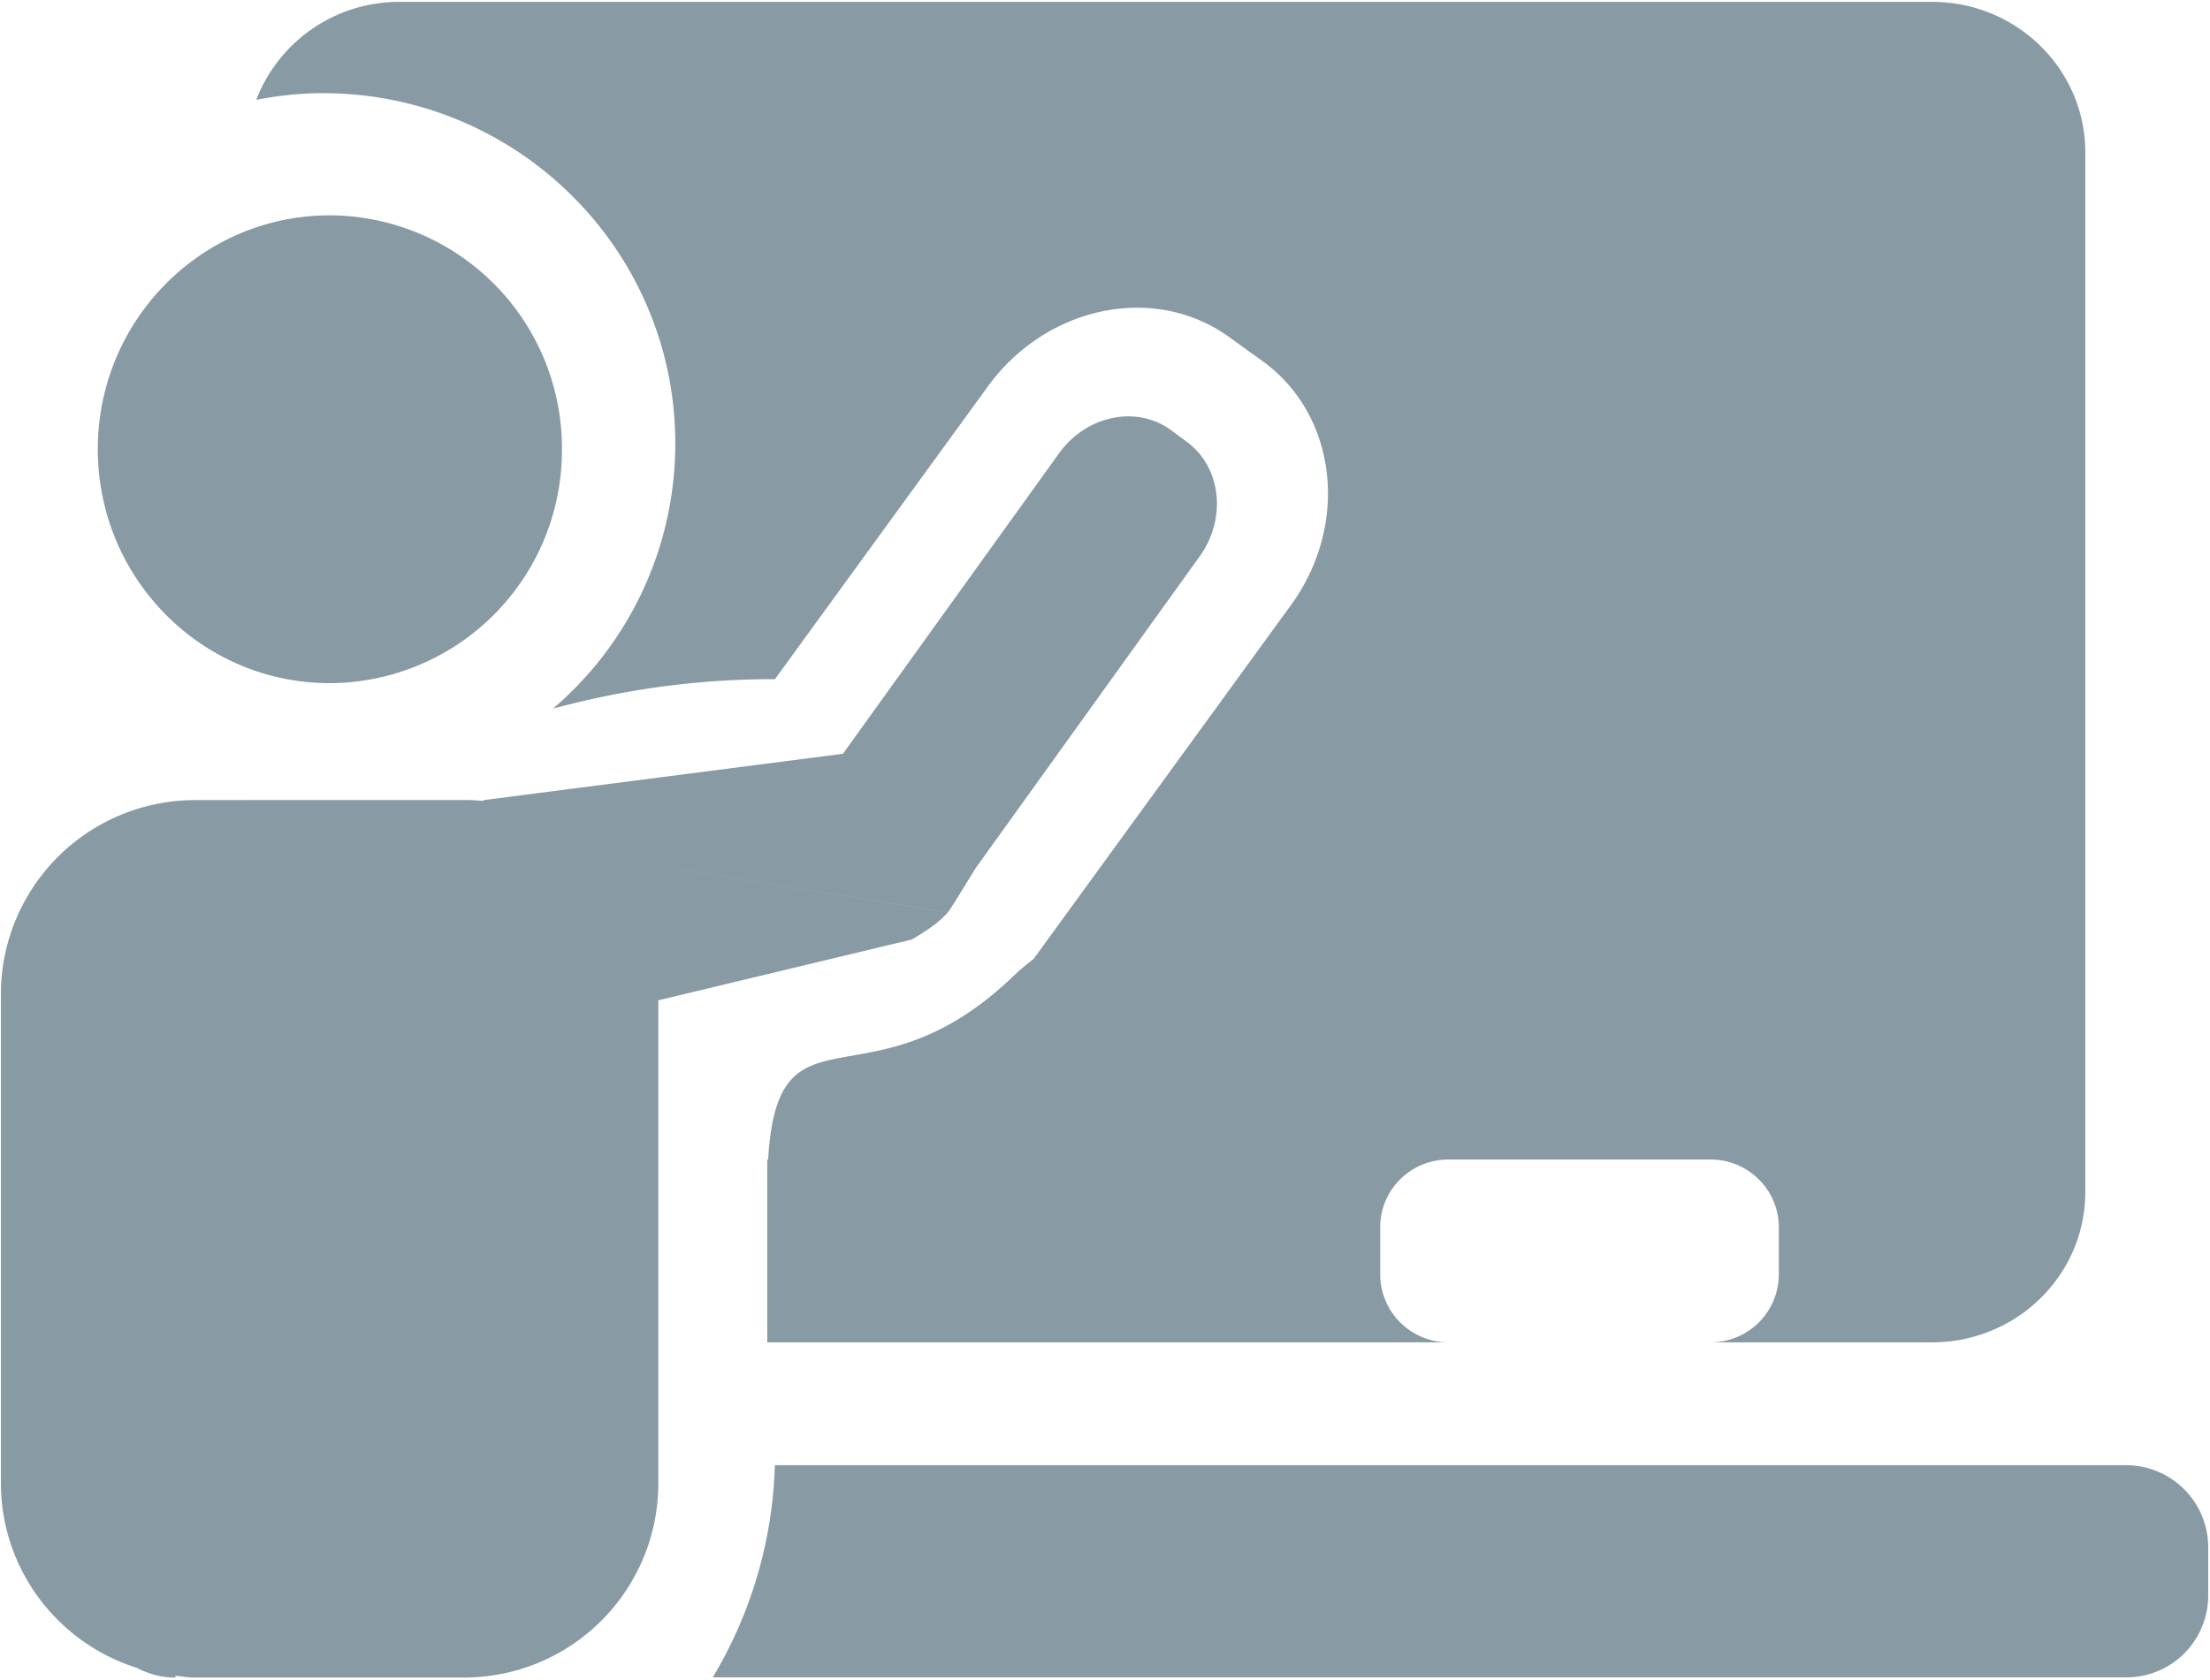 <?xml version="1.0" standalone="no"?><!DOCTYPE svg PUBLIC "-//W3C//DTD SVG 1.1//EN" "http://www.w3.org/Graphics/SVG/1.1/DTD/svg11.dtd"><svg t="1717070678122" class="icon" viewBox="0 0 1347 1024" version="1.1" xmlns="http://www.w3.org/2000/svg" p-id="9374" xmlns:xlink="http://www.w3.org/1999/xlink" width="42.094" height="32"><path d="M 411.594 270.444 a 212.345 212.345 0 0 1 -74.483 161.523 c 7.653 -1.94 15.252 -3.934 23.229 -5.659 a 507.419 507.419 0 0 1 111.993 -12.234 l 129.832 -178.553 c 35.894 -49.26 101.699 -62.787 147.025 -30.019 l 20.48 14.767 c 45.379 32.876 52.978 99.436 17.139 148.696 l -156.834 215.687 c -4.15 3.234 -8.246 6.467 -12.773 10.887 c -87.363 83.591 -143.198 10.995 -149.019 111.4 h -0.539 v 111.454 h 415.151 a 41.499 41.499 0 0 1 -41.553 -41.337 v -28.834 c 0 -22.797 18.54 -41.283 41.553 -41.283 h 159.798 c 22.905 0 41.607 18.486 41.607 41.283 v 28.834 a 41.499 41.499 0 0 1 -41.607 41.337 h 135.006 c 51.577 0 93.4 -40.96 93.4 -91.729 V 92.861 c 0 -50.607 -41.822 -91.729 -93.4 -91.729 H 243.496 c -40.098 0 -73.944 24.899 -87.309 59.715 c 13.258 -2.533 26.678 -4.042 40.583 -4.042 c 118.676 0 214.824 95.663 214.824 213.639 Z M 201.027 416.499 a 142.013 142.013 0 0 0 141.474 -142.605 A 142.013 142.013 0 0 0 201.027 131.288 c -78.147 0 -141.42 63.919 -141.42 142.605 S 122.88 416.499 200.973 416.499 Z m 376.67 139.749 c 1.832 -1.94 16.061 -25.816 17.677 -27.971 l 135.869 -189.117 c 16.654 -23.229 13.096 -54.488 -7.976 -69.848 l -9.432 -7.006 c -21.073 -15.468 -51.739 -9.054 -68.338 14.066 L 513.779 459.56 l -218.489 28.187 c -0.539 0.216 -0.916 0.431 -1.455 0.539 a 102.777 102.777 0 0 0 -10.348 -0.539 H 149.288 l 428.301 68.5 Z m -427.547 -68.446 h -31.69 A 118.407 118.407 0 0 0 0.539 606.801 v 297.122 c 0 53.248 34.978 97.819 82.782 112.909 c 7.006 3.665 14.821 5.928 23.229 5.928 h 0.701 c -0.216 -0.269 -0.323 -0.755 -0.539 -1.078 c 3.827 0.323 7.599 1.078 11.587 1.078 h 165.026 a 118.407 118.407 0 0 0 117.922 -118.838 v -294.05 l 154.57 -37.08 c 10.779 -6.413 17.085 -10.995 21.827 -16.492 l -427.547 -68.446 Z m 1145.69 405.504 H 472.28 a 266.563 266.563 0 0 1 -37.834 129.347 h 861.453 a 49.853 49.853 0 0 0 50.014 -49.745 V 943.158 a 50.068 50.068 0 0 0 -50.122 -49.853 Z" fill="#889aa4" p-id="9375"></path></svg>
